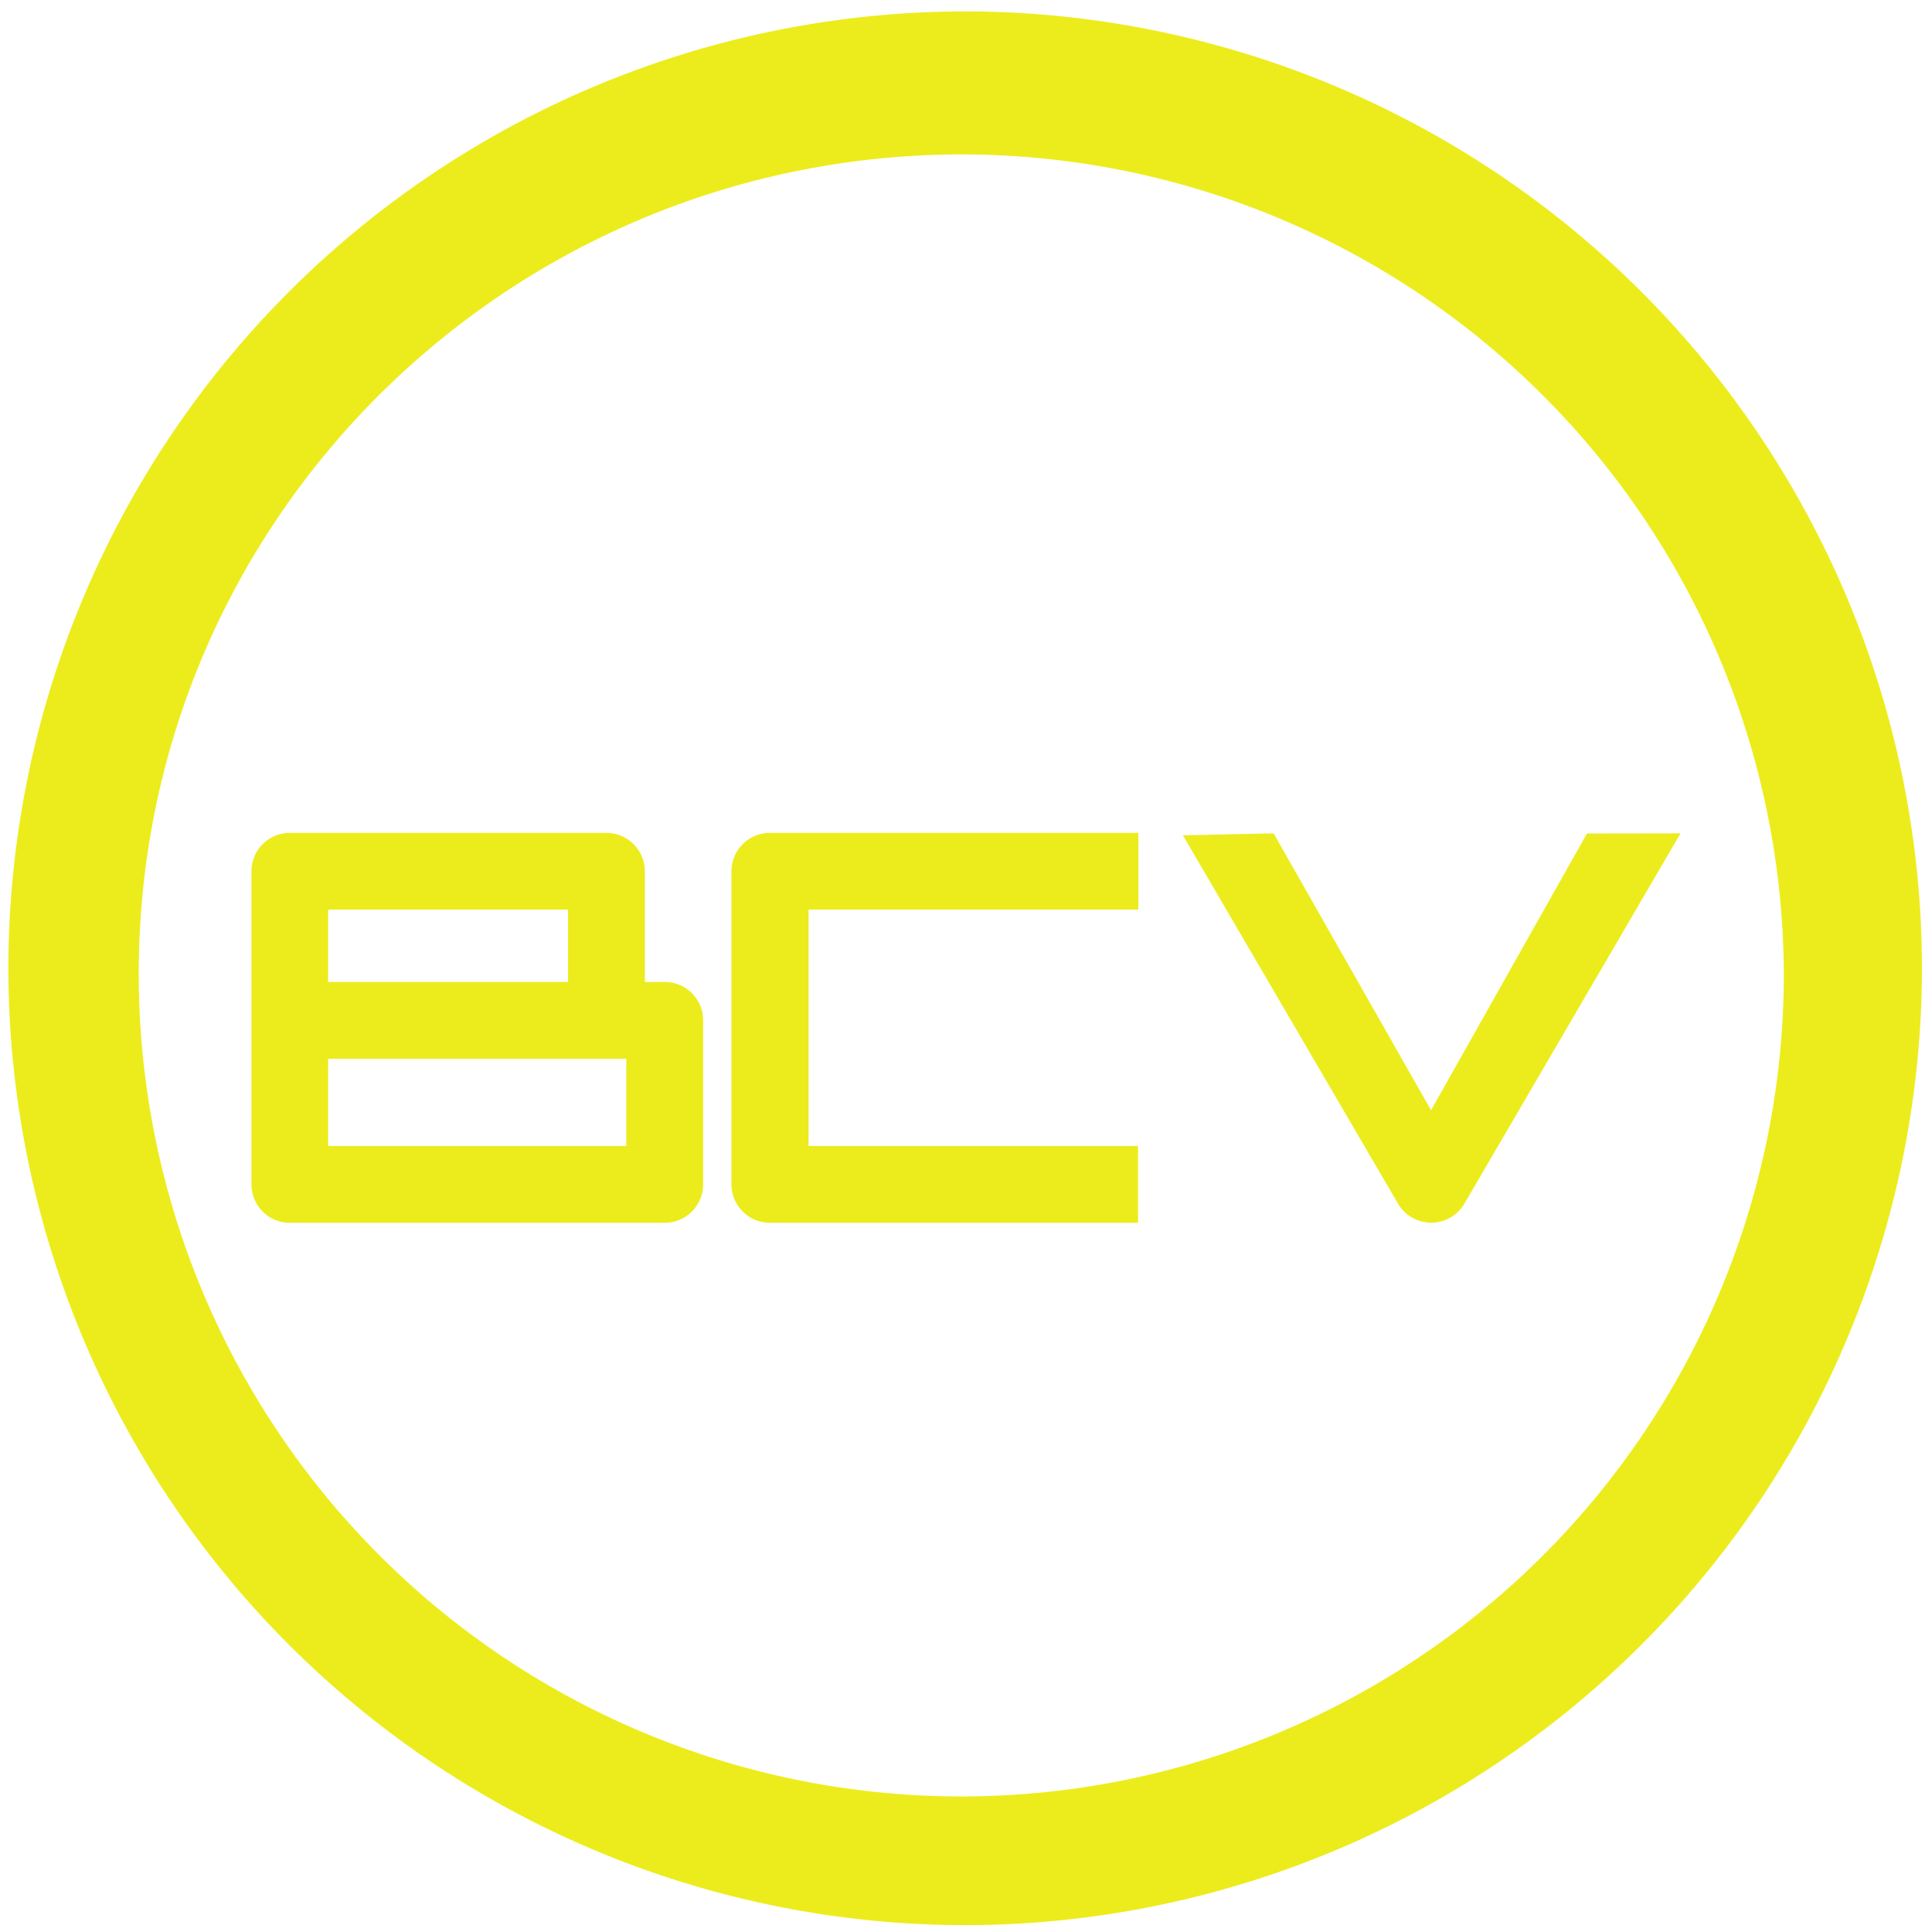 <?xml version="1.0" encoding="UTF-8" standalone="no"?>
<svg
   xmlns:dc="http://purl.org/dc/elements/1.1/"
   xmlns:cc="http://creativecommons.org/ns#"
   xmlns:rdf="http://www.w3.org/1999/02/22-rdf-syntax-ns#"
   xmlns:svg="http://www.w3.org/2000/svg"
   xmlns="http://www.w3.org/2000/svg"
   xmlns:sodipodi="http://sodipodi.sourceforge.net/DTD/sodipodi-0.dtd"
   xmlns:inkscape="http://www.inkscape.org/namespaces/inkscape"
   width="48"
   height="48"
   viewBox="0 0 12.7 12.7"
   version="1.1"
   id="svg4"
   sodipodi:docname="bytecode-viewer.svg"
   inkscape:version="0.92.5 (2060ec1f9f, 2020-04-08)">
  <defs
     id="defs8" />
  <sodipodi:namedview
     pagecolor="#ffffff"
     bordercolor="#666666"
     borderopacity="1"
     objecttolerance="10"
     gridtolerance="10"
     guidetolerance="10"
     inkscape:pageopacity="0"
     inkscape:pageshadow="2"
     inkscape:window-width="1085"
     inkscape:window-height="480"
     id="namedview6"
     showgrid="false"
     inkscape:zoom="4.9166667"
     inkscape:cx="2.1355932"
     inkscape:cy="24"
     inkscape:window-x="0"
     inkscape:window-y="25"
     inkscape:window-maximized="0"
     inkscape:current-layer="svg4" />
  <path
     d="M 6.34,0.075 A 6.295,6.295 0 0 0 0.055,6.36 6.295,6.295 0 0 0 6.34,12.655 6.295,6.295 0 0 0 12.634,6.36 6.295,6.295 0 0 0 6.34,0.075 Z m -0.011,0.94 a 5.408,5.408 0 0 1 5.397,5.387 5.407,5.407 0 0 1 -10.814,0 c 0,-2.987 2.43,-5.387 5.417,-5.387 z M 1.905,5.475 A 0.252,0.252 0 0 0 1.653,5.727 v 2.058 c 0,0.14 0.112,0.253 0.252,0.253 H 4.37 c 0.14,0 0.252,-0.114 0.252,-0.253 V 6.708 A 0.252,0.252 0 0 0 4.37,6.455 H 4.239 V 5.727 A 0.253,0.253 0 0 0 3.986,5.475 Z m 3.156,0 A 0.253,0.253 0 0 0 4.808,5.727 v 2.058 c 0,0.14 0.114,0.253 0.253,0.253 h 2.42 V 7.533 H 5.315 V 5.979 H 7.483 V 5.475 h -2.42 z m 3.31,0.003 -0.595,0.013 1.416,2.425 a 0.253,0.253 0 0 0 0.432,0 L 11.047,5.478 10.432,5.479 9.407,7.298 8.372,5.478 Z M 2.157,5.979 H 3.734 V 6.455 H 2.157 V 5.98 Z m 0,0.981 h 1.96 v 0.573 h -1.96 z"
     id="path2"
     inkscape:connector-curvature="0"
     style="fill:#ecec1c" />
</svg>
